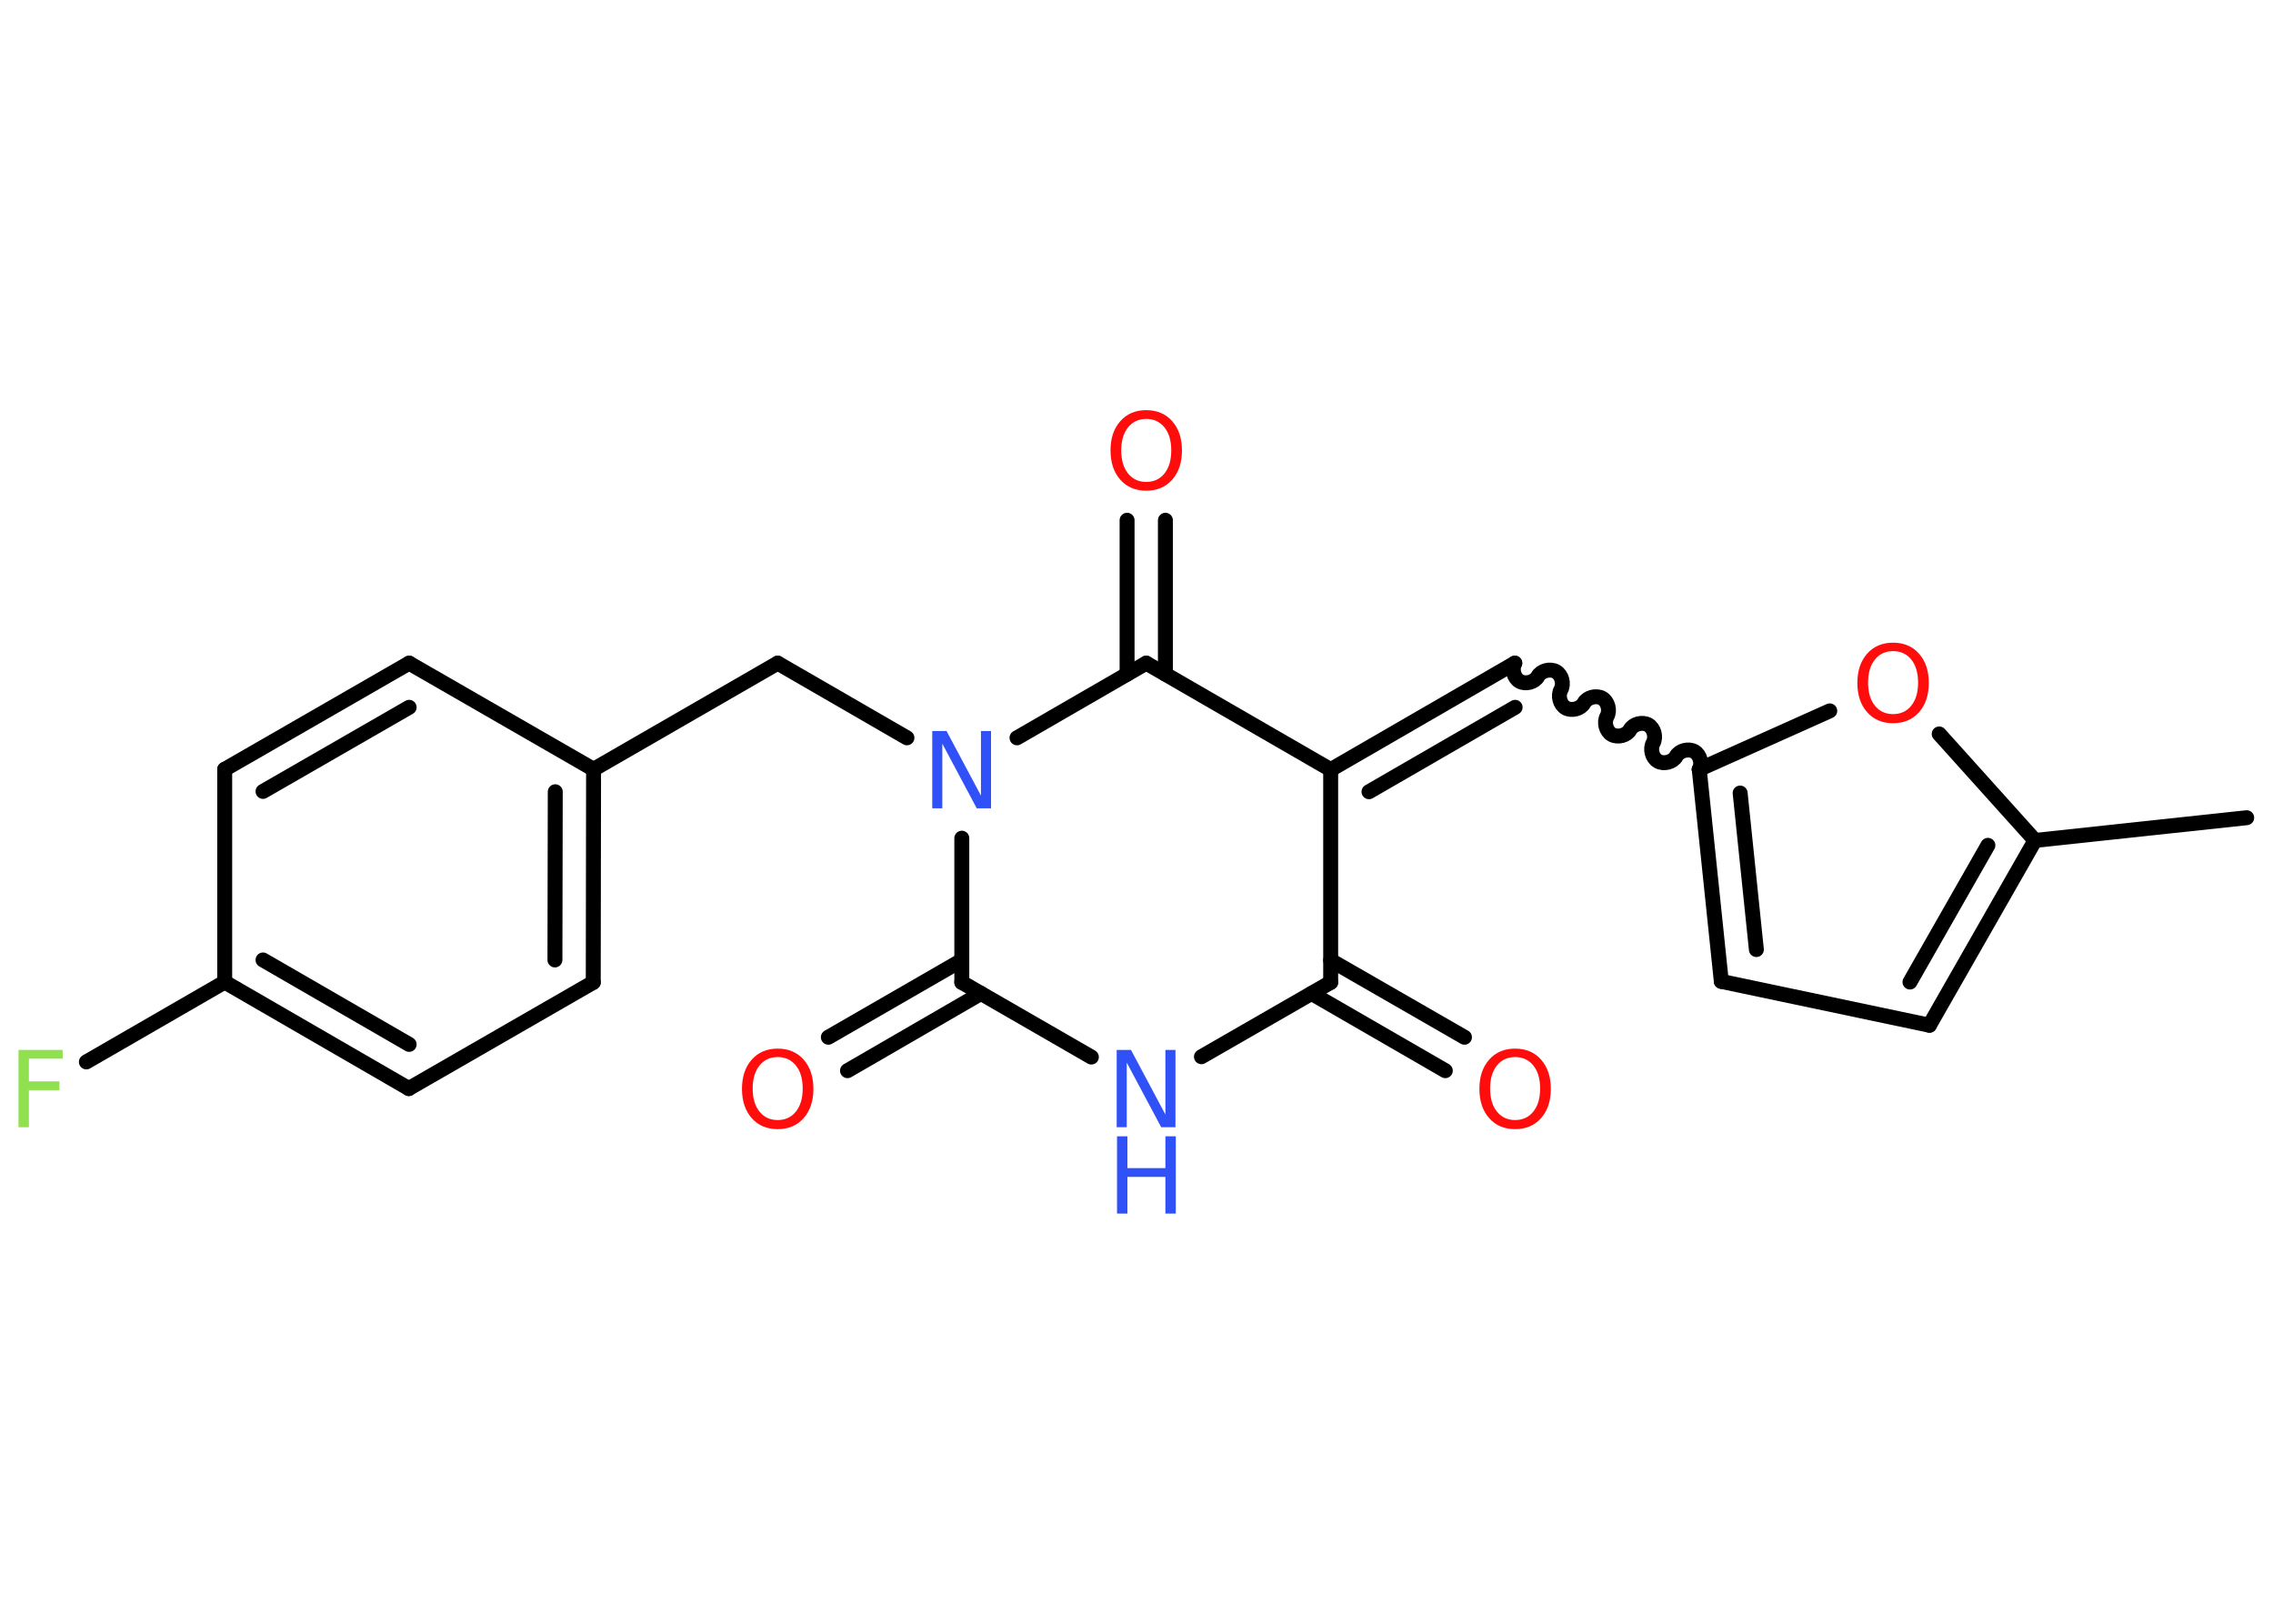 <?xml version='1.0' encoding='UTF-8'?>
<!DOCTYPE svg PUBLIC "-//W3C//DTD SVG 1.1//EN" "http://www.w3.org/Graphics/SVG/1.1/DTD/svg11.dtd">
<svg version='1.2' xmlns='http://www.w3.org/2000/svg' xmlns:xlink='http://www.w3.org/1999/xlink' width='70.0mm' height='50.0mm' viewBox='0 0 70.0 50.0'>
  <desc>Generated by the Chemistry Development Kit (http://github.com/cdk)</desc>
  <g stroke-linecap='round' stroke-linejoin='round' stroke='#000000' stroke-width='.46' fill='#FF0D0D'>
    <rect x='.0' y='.0' width='70.0' height='50.0' fill='#FFFFFF' stroke='none'/>
    <g id='mol1' class='mol'>
      <line id='mol1bnd1' class='bond' x1='69.19' y1='25.18' x2='62.67' y2='25.88'/>
      <g id='mol1bnd2' class='bond'>
        <line x1='59.42' y1='31.57' x2='62.67' y2='25.88'/>
        <line x1='58.82' y1='30.24' x2='61.22' y2='26.03'/>
      </g>
      <line id='mol1bnd3' class='bond' x1='59.42' y1='31.57' x2='53.01' y2='30.22'/>
      <g id='mol1bnd4' class='bond'>
        <line x1='52.33' y1='23.69' x2='53.01' y2='30.22'/>
        <line x1='53.59' y1='24.42' x2='54.09' y2='29.24'/>
      </g>
      <path id='mol1bnd5' class='bond' d='M46.65 20.42c-.1 .18 -.03 .46 .15 .56c.18 .1 .46 .03 .56 -.15c.1 -.18 .38 -.25 .56 -.15c.18 .1 .25 .38 .15 .56c-.1 .18 -.03 .46 .15 .56c.18 .1 .46 .03 .56 -.15c.1 -.18 .38 -.25 .56 -.15c.18 .1 .25 .38 .15 .56c-.1 .18 -.03 .46 .15 .56c.18 .1 .46 .03 .56 -.15c.1 -.18 .38 -.25 .56 -.15c.18 .1 .25 .38 .15 .56c-.1 .18 -.03 .46 .15 .56c.18 .1 .46 .03 .56 -.15c.1 -.18 .38 -.25 .56 -.15c.18 .1 .25 .38 .15 .56' fill='none' stroke='#000000' stroke-width='.46'/>
      <g id='mol1bnd6' class='bond'>
        <line x1='46.65' y1='20.42' x2='40.98' y2='23.7'/>
        <line x1='46.66' y1='21.78' x2='42.16' y2='24.38'/>
      </g>
      <line id='mol1bnd7' class='bond' x1='40.98' y1='23.7' x2='40.98' y2='30.25'/>
      <g id='mol1bnd8' class='bond'>
        <line x1='40.98' y1='29.57' x2='45.1' y2='31.94'/>
        <line x1='40.39' y1='30.59' x2='44.51' y2='32.97'/>
      </g>
      <line id='mol1bnd9' class='bond' x1='40.98' y1='30.25' x2='37.0' y2='32.54'/>
      <line id='mol1bnd10' class='bond' x1='33.61' y1='32.55' x2='29.62' y2='30.25'/>
      <g id='mol1bnd11' class='bond'>
        <line x1='30.21' y1='30.59' x2='26.1' y2='32.97'/>
        <line x1='29.62' y1='29.57' x2='25.51' y2='31.94'/>
      </g>
      <line id='mol1bnd12' class='bond' x1='29.62' y1='30.25' x2='29.62' y2='25.81'/>
      <line id='mol1bnd13' class='bond' x1='27.93' y1='22.72' x2='23.95' y2='20.42'/>
      <line id='mol1bnd14' class='bond' x1='23.95' y1='20.42' x2='18.28' y2='23.69'/>
      <g id='mol1bnd15' class='bond'>
        <line x1='18.27' y1='30.25' x2='18.28' y2='23.69'/>
        <line x1='17.09' y1='29.56' x2='17.1' y2='24.38'/>
      </g>
      <line id='mol1bnd16' class='bond' x1='18.27' y1='30.25' x2='12.59' y2='33.52'/>
      <g id='mol1bnd17' class='bond'>
        <line x1='6.92' y1='30.24' x2='12.59' y2='33.52'/>
        <line x1='8.1' y1='29.56' x2='12.6' y2='32.16'/>
      </g>
      <line id='mol1bnd18' class='bond' x1='6.92' y1='30.24' x2='2.66' y2='32.7'/>
      <line id='mol1bnd19' class='bond' x1='6.92' y1='30.24' x2='6.92' y2='23.69'/>
      <g id='mol1bnd20' class='bond'>
        <line x1='12.6' y1='20.42' x2='6.92' y2='23.69'/>
        <line x1='12.6' y1='21.78' x2='8.1' y2='24.37'/>
      </g>
      <line id='mol1bnd21' class='bond' x1='18.28' y1='23.69' x2='12.6' y2='20.42'/>
      <line id='mol1bnd22' class='bond' x1='31.32' y1='22.72' x2='35.3' y2='20.42'/>
      <line id='mol1bnd23' class='bond' x1='40.98' y1='23.7' x2='35.3' y2='20.42'/>
      <g id='mol1bnd24' class='bond'>
        <line x1='34.71' y1='20.76' x2='34.71' y2='16.02'/>
        <line x1='35.89' y1='20.76' x2='35.89' y2='16.02'/>
      </g>
      <line id='mol1bnd25' class='bond' x1='52.33' y1='23.69' x2='56.35' y2='21.89'/>
      <line id='mol1bnd26' class='bond' x1='62.67' y1='25.88' x2='59.72' y2='22.6'/>
      <path id='mol1atm9' class='atom' d='M46.66 32.55q-.35 .0 -.56 .26q-.21 .26 -.21 .71q.0 .45 .21 .71q.21 .26 .56 .26q.35 .0 .56 -.26q.21 -.26 .21 -.71q.0 -.45 -.21 -.71q-.21 -.26 -.56 -.26zM46.66 32.29q.5 .0 .8 .34q.3 .34 .3 .9q.0 .56 -.3 .9q-.3 .34 -.8 .34q-.5 .0 -.8 -.34q-.3 -.34 -.3 -.9q.0 -.56 .3 -.9q.3 -.34 .8 -.34z' stroke='none'/>
      <g id='mol1atm10' class='atom'>
        <path d='M34.4 32.33h.43l1.06 1.99v-1.99h.31v2.38h-.44l-1.06 -1.99v1.99h-.31v-2.38z' stroke='none' fill='#3050F8'/>
        <path d='M34.4 34.99h.32v.98h1.17v-.98h.32v2.38h-.32v-1.13h-1.17v1.13h-.32v-2.38z' stroke='none' fill='#3050F8'/>
      </g>
      <path id='mol1atm12' class='atom' d='M23.95 32.55q-.35 .0 -.56 .26q-.21 .26 -.21 .71q.0 .45 .21 .71q.21 .26 .56 .26q.35 .0 .56 -.26q.21 -.26 .21 -.71q.0 -.45 -.21 -.71q-.21 -.26 -.56 -.26zM23.95 32.29q.5 .0 .8 .34q.3 .34 .3 .9q.0 .56 -.3 .9q-.3 .34 -.8 .34q-.5 .0 -.8 -.34q-.3 -.34 -.3 -.9q.0 -.56 .3 -.9q.3 -.34 .8 -.34z' stroke='none'/>
      <path id='mol1atm13' class='atom' d='M28.72 22.51h.43l1.06 1.99v-1.99h.31v2.38h-.44l-1.06 -1.99v1.99h-.31v-2.38z' stroke='none' fill='#3050F8'/>
      <path id='mol1atm19' class='atom' d='M.56 32.33h1.37v.27h-1.04v.7h.94v.27h-.94v1.14h-.32v-2.38z' stroke='none' fill='#90E050'/>
      <path id='mol1atm23' class='atom' d='M35.3 12.9q-.35 .0 -.56 .26q-.21 .26 -.21 .71q.0 .45 .21 .71q.21 .26 .56 .26q.35 .0 .56 -.26q.21 -.26 .21 -.71q.0 -.45 -.21 -.71q-.21 -.26 -.56 -.26zM35.3 12.63q.5 .0 .8 .34q.3 .34 .3 .9q.0 .56 -.3 .9q-.3 .34 -.8 .34q-.5 .0 -.8 -.34q-.3 -.34 -.3 -.9q.0 -.56 .3 -.9q.3 -.34 .8 -.34z' stroke='none'/>
      <path id='mol1atm24' class='atom' d='M58.3 20.05q-.35 .0 -.56 .26q-.21 .26 -.21 .71q.0 .45 .21 .71q.21 .26 .56 .26q.35 .0 .56 -.26q.21 -.26 .21 -.71q.0 -.45 -.21 -.71q-.21 -.26 -.56 -.26zM58.3 19.79q.5 .0 .8 .34q.3 .34 .3 .9q.0 .56 -.3 .9q-.3 .34 -.8 .34q-.5 .0 -.8 -.34q-.3 -.34 -.3 -.9q.0 -.56 .3 -.9q.3 -.34 .8 -.34z' stroke='none'/>
    </g>
  </g>
</svg>
